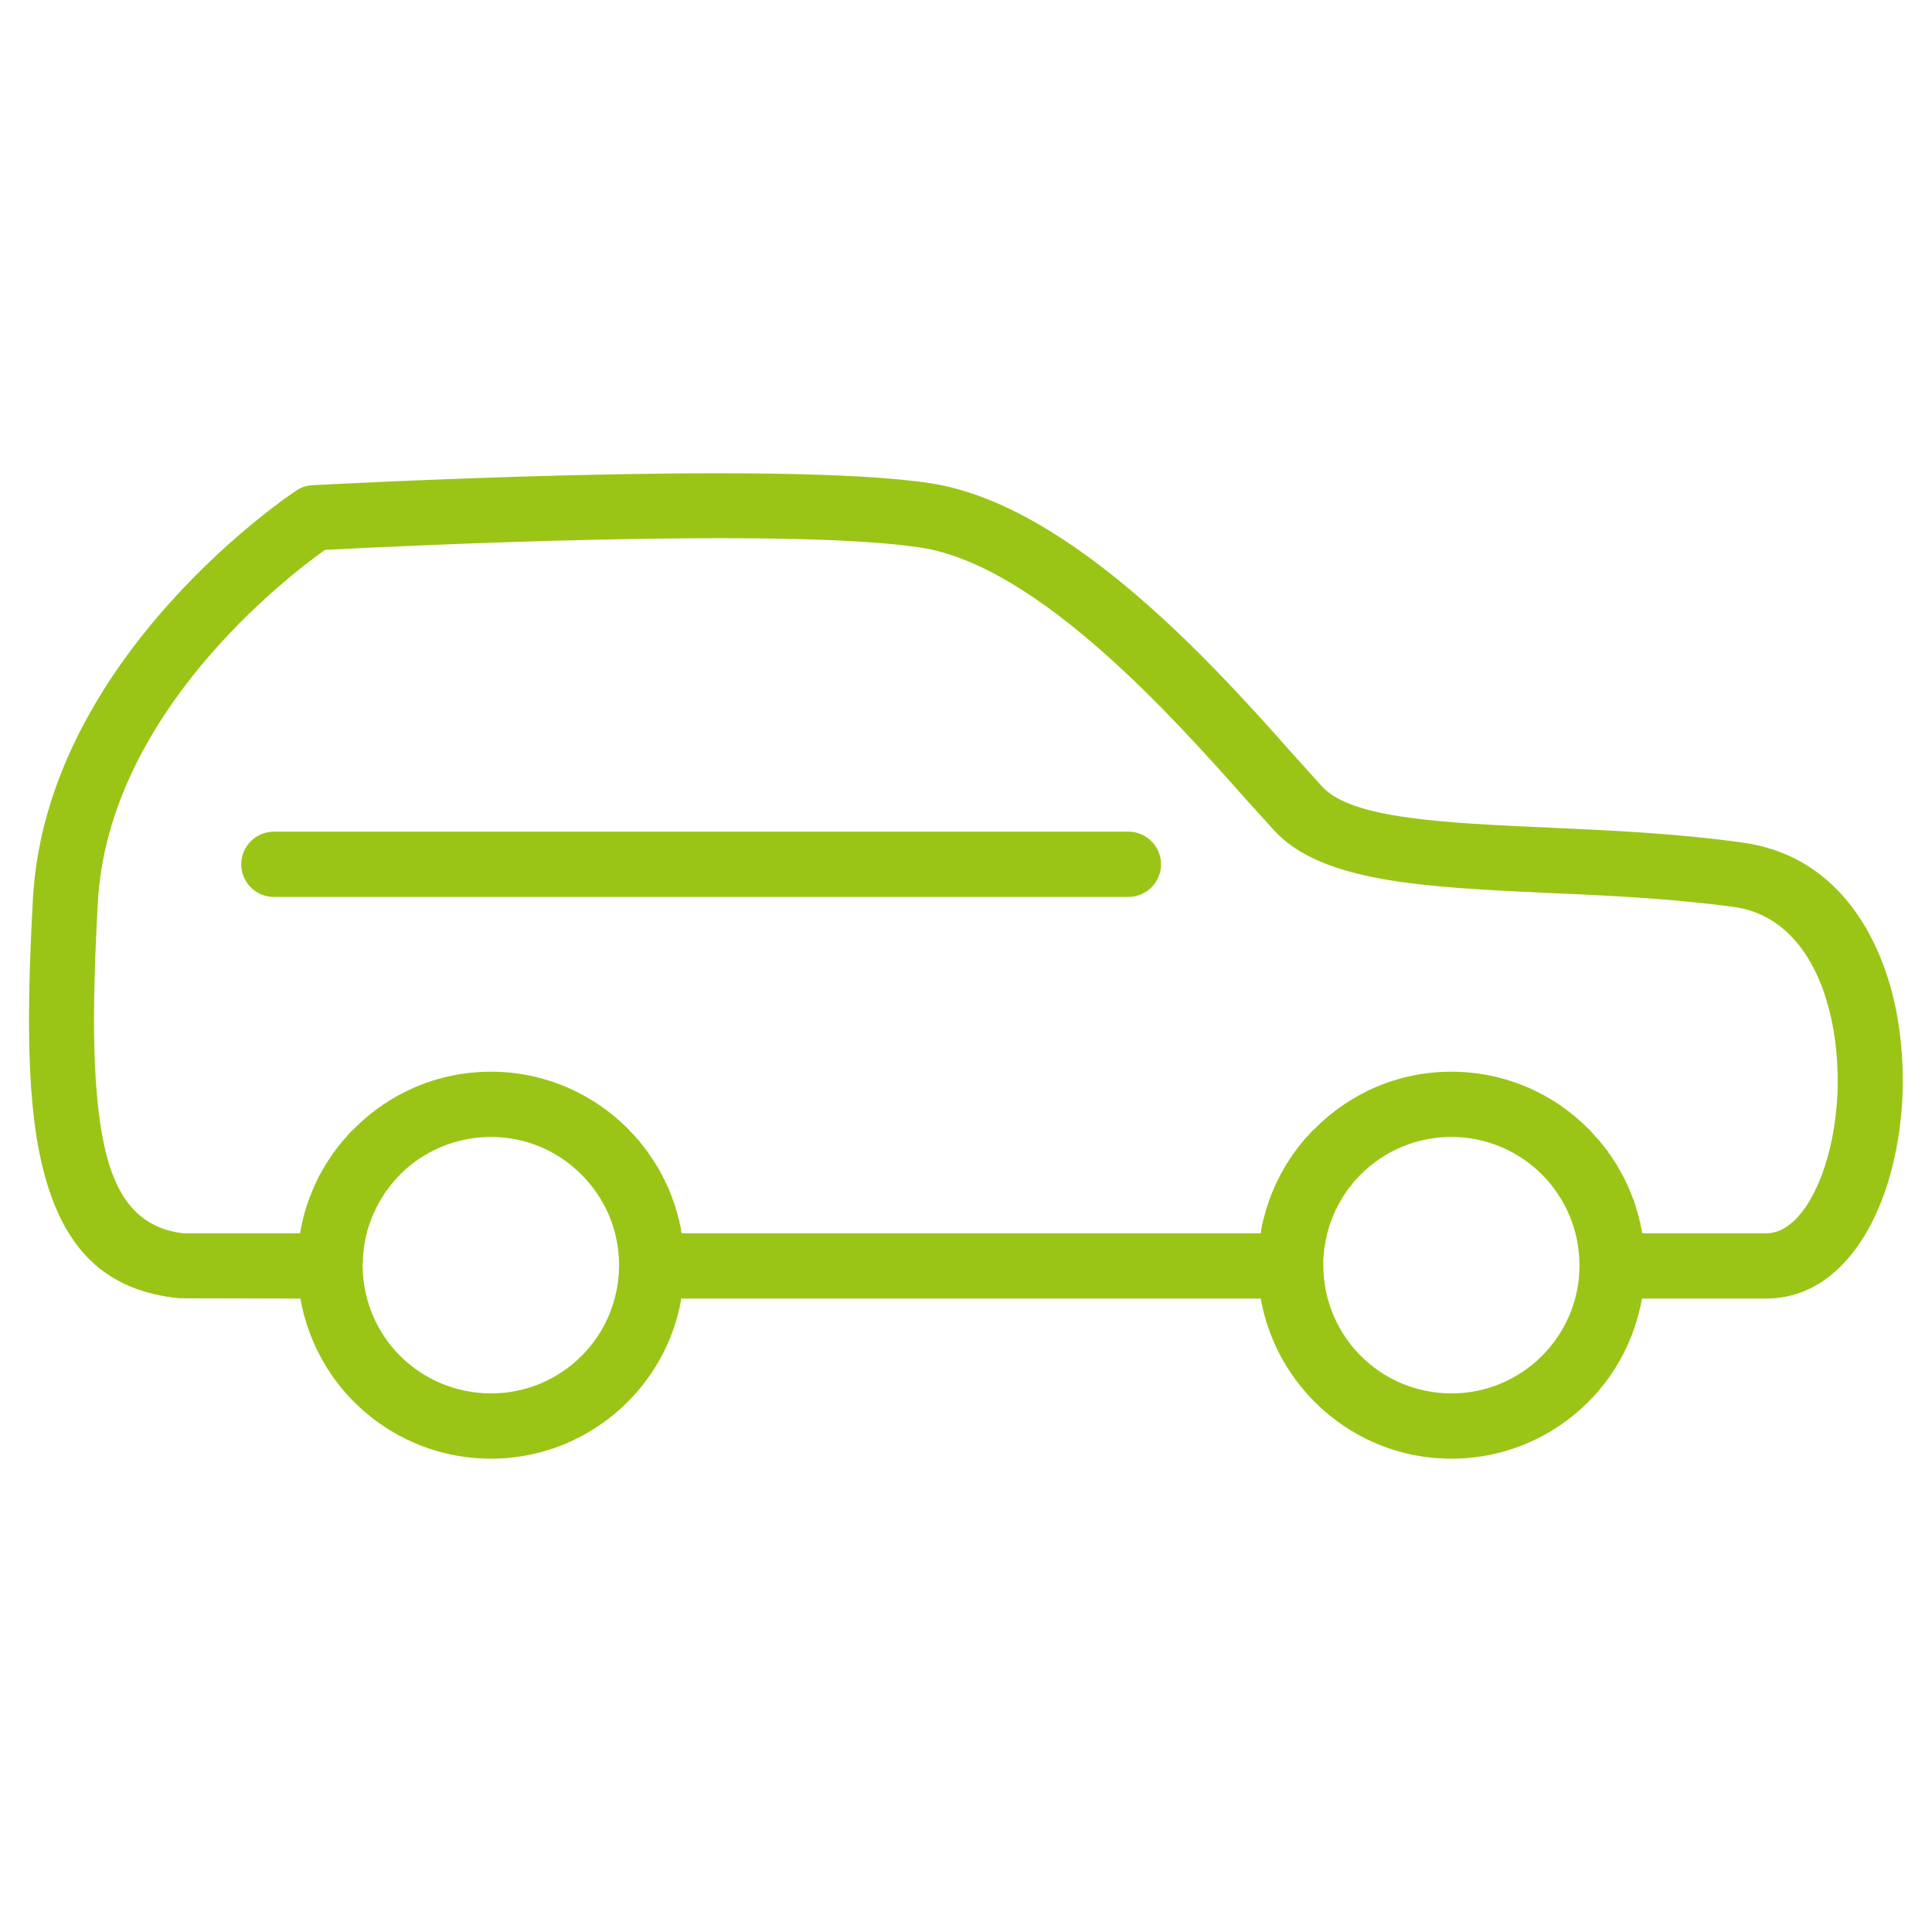 <?xml version="1.0" encoding="UTF-8"?>
<!DOCTYPE svg PUBLIC "-//W3C//DTD SVG 1.1//EN" "http://www.w3.org/Graphics/SVG/1.1/DTD/svg11.dtd">
<!-- Creator: CorelDRAW X8 -->
<svg xmlns="http://www.w3.org/2000/svg" xml:space="preserve" width="100%" height="100%" version="1.1" style="shape-rendering:geometricPrecision; text-rendering:geometricPrecision; image-rendering:optimizeQuality; fill-rule:evenodd; clip-rule:evenodd"
viewBox="0 0 6335 6335"
 xmlns:xlink="http://www.w3.org/1999/xlink">
 <defs>
  <style type="text/css">
   <![CDATA[
    .fil0 {fill:none}
    .fil1 {fill:#9AC516;fill-rule:nonzero}
   ]]>
  </style>
 </defs>
 <g id="Слой_x0020_1">
  <rect class="fil0" width="6335" height="6335"/>
  <path class="fil1" d="M601 4044l383 0 1 -6 0 -1 1 -5 1 -3 0 -4 1 -4 1 -2 1 -6 0 0 1 -6 0 -1 2 -5 0 -3 1 -3 1 -5 1 -1 1 -6 0 0 2 -6 0 -2 2 -4 1 -6 2 -5 0 -1 2 -6 4 -12 1 -3 1 -3 2 -4 0 -1 2 -6 0 0 3 -6 3 -9 1 -2 2 -5 1 -1 2 -6 0 0 3 -5 0 -2 2 -4 1 -3 2 -2 2 -6 3 -5 0 -1 8 -16 3 -4 0 -1 3 -5 0 -1 3 -5 1 -2 2 -3 2 -3 1 -2 3 -5 0 0 4 -6 0 0 3 -5 1 -2 2 -3 2 -3 2 -2 3 -5 0 0 3 -5 1 -1 3 -4 1 -2 2 -3 3 -3 1 -2 3 -5 1 0 3 -5 1 -1 3 -4 1 -2 3 -2 2 -3 1 -2 4 -4 0 -1 4 -4 1 -1 3 -4 2 -2 2 -2 3 -4 1 -1 4 -4 0 -1 4 -4 1 -1 3 -3 2 -3 2 -2 4 -3 1 -1 4 -4c115,-116 274,-187 449,-187 174,0 333,71 448,186l4 4 1 1 3 4 2 2 2 2 5 5 4 4 0 0 4 5 1 1 3 3 2 3 2 2 3 3 1 1 4 5 0 0 3 5 2 1 2 4 2 2 2 2 3 4 1 1 3 5 1 0 3 5 1 1 3 4 2 3 1 2 3 4 1 1 3 5 0 0 3 5 2 2 2 3 2 3 1 2 3 4 0 1 4 5 0 1 3 5 1 1 2 4 2 3 1 2 3 5 0 0 3 6 0 1 3 4 1 2 2 4 1 3 1 2 3 5 0 0 3 6 0 1 2 5 2 2 1 3 2 4 1 2 5 11 0 1 2 5 1 2 1 3 2 4 0 2 3 6 0 0 2 6 0 1 2 4 1 3 1 3 4 12 2 6 0 1 2 5 1 6 2 4 0 2 2 6 0 0 1 6 1 1 1 5 1 3 1 3 1 5 0 1 1 6 0 0 2 6 0 2 1 4 1 4 0 3 1 5 0 1 1 6 1899 0 1 -6 0 -1 1 -5 0 -3 1 -4 1 -4 0 -2 1 -6 0 0 2 -6 0 -1 1 -5 1 -3 1 -3 1 -5 0 -1 2 -6 0 0 2 -6 0 -2 1 -4 2 -6 1 -5 1 -1 2 -6 4 -12 1 -3 1 -3 1 -4 1 -1 2 -6 0 0 2 -6 4 -9 1 -2 2 -5 0 -1 3 -6 0 0 2 -5 1 -2 2 -4 1 -3 1 -2 3 -6 3 -5 0 -1 8 -16 2 -4 1 -1 3 -5 0 -1 3 -5 1 -2 2 -3 2 -3 1 -2 3 -5 0 0 3 -6 1 0 3 -5 1 -2 2 -3 2 -3 1 -2 3 -5 1 0 3 -5 0 -1 3 -4 2 -2 2 -3 2 -3 2 -2 3 -5 0 0 4 -5 0 -1 4 -4 1 -2 2 -2 3 -3 1 -2 4 -4 0 -1 4 -4 0 -1 4 -4 1 -2 3 -2 2 -4 2 -1 4 -4 0 -1 4 -4 1 -1 3 -3 2 -3 2 -2 3 -3 1 -1 5 -4c115,-116 273,-187 448,-187 175,0 334,71 448,186l5 4 1 1 3 4 2 2 2 2 4 5 4 4 0 0 4 5 1 1 3 3 3 3 1 2 3 3 1 1 4 5 0 0 4 5 1 1 3 4 2 2 2 2 3 4 0 1 4 5 0 0 4 5 1 1 2 4 2 3 2 2 3 4 0 1 4 5 0 0 3 5 1 2 2 3 2 3 2 2 2 4 1 1 3 5 1 1 2 5 1 1 2 4 2 3 1 2 3 5 0 0 3 6 1 1 2 4 1 2 2 4 2 3 1 2 2 5 1 0 2 6 1 1 2 5 1 2 2 3 1 4 1 2 5 11 1 1 1 5 2 2 1 3 1 4 1 2 2 6 0 0 3 6 0 1 2 4 1 3 1 3 4 12 1 6 1 1 1 5 2 6 1 4 1 2 1 6 1 0 1 6 1 1 1 5 0 3 1 3 1 5 1 1 1 6 0 0 1 6 1 2 0 4 1 4 1 3 1 5 0 1 1 6 406 0c77,0 141,-80 183,-192 29,-77 46,-167 51,-261 4,-94 -4,-191 -27,-280 -44,-172 -144,-314 -312,-337 -206,-28 -417,-38 -612,-46 -398,-19 -737,-34 -894,-203l-96 -106c-233,-262 -677,-762 -1062,-823 -438,-69 -1741,-4 -1956,7 -124,88 -710,536 -745,1155 -20,362 -20,643 29,832 40,152 117,238 251,254zm1009 525c116,0 221,-47 297,-123 75,-75 121,-178 123,-292l0 0 0 -3 0 -2c0,-116 -47,-221 -123,-297 -76,-77 -181,-124 -297,-124 -116,0 -222,47 -298,123l-3 4 0 0 -4 3 -3 4 0 0 -3 4 -4 3 -3 4 -3 4 0 0 -4 4 0 0 -3 4 -3 4 0 0 -3 4 -3 4 -3 4 0 0 -3 4 -3 4 0 0 -3 4 0 0 -3 5 0 0 -2 4 0 0 -3 4 0 0 -3 5 0 0 -2 4 0 0 -3 4 0 0 -2 5 -1 0 -2 4 0 0 -2 5 0 0 -3 4 0 0 -2 5 0 0 -2 4 0 0 -2 5 0 0 -2 5 -1 0 -2 4 0 0 -1 5 -1 0 -2 5 0 0 -1 4 -1 1 -1 4 0 0 -2 5 0 0 -2 5 0 0 -1 5 -1 0 -1 5 0 0 -2 4 0 1 -1 4 0 1 -2 4 0 1 -1 4 0 1 -1 4 0 1 -2 5 0 0 -1 5 0 0 -1 5 0 0 -1 5 0 0 -1 5 0 0 -1 5 0 0 -1 5 0 1 -1 4 0 1 0 5 -1 0 0 5 0 0 -1 5 0 1 0 4 0 1 -1 5 0 0 0 5 0 0 -1 5 0 1 0 5 0 0 0 5 0 0 0 5 0 1 -1 5 0 0 0 5 0 1 0 2 0 3 0 0c2,114 48,217 123,292 76,76 182,123 298,123zm448 28c-115,115 -274,186 -448,186 -175,0 -334,-71 -449,-186 -90,-90 -153,-208 -176,-339l-397 -1c-244,-24 -379,-164 -444,-413 -57,-214 -57,-514 -36,-898 45,-800 861,-1336 863,-1337 15,-11 34,-17 53,-18 5,0 1531,-84 2030,-6 462,73 940,611 1190,893l92 102c98,105 396,118 747,134 202,9 419,19 632,49 269,37 425,245 490,495 28,110 38,229 33,343 -6,115 -28,228 -64,325 -73,195 -204,332 -383,332l-407 0c-23,131 -86,249 -176,339 -115,115 -274,186 -449,186 -175,0 -333,-71 -448,-186 -90,-90 -154,-208 -177,-339l-1900 0c-22,131 -86,249 -176,339zm2701 -28c116,0 221,-47 297,-123 75,-75 122,-178 123,-292l0 0 0 -3 0 -2c0,-116 -47,-221 -122,-297 -77,-77 -182,-124 -298,-124 -116,0 -221,47 -297,123l-4 4 0 0 -3 3 -3 4 0 0 -4 4 -3 3 -4 4 -3 4 0 0 -3 4 0 0 -3 4 -3 4 0 0 -4 4 -3 4 -3 4 0 0 -3 4 -2 4 0 0 -3 4 0 0 -3 5 0 0 -3 4 0 0 -3 4 0 0 -2 5 0 0 -3 4 0 0 -2 4 0 0 -3 5 0 0 -2 4 0 0 -3 5 0 0 -2 4 0 0 -2 5 0 0 -3 4 0 0 -2 5 0 0 -2 5 0 0 -2 4 0 0 -2 5 0 0 -2 5 0 0 -2 4 0 1 -2 4 0 0 -1 5 -1 0 -1 5 0 0 -2 5 0 0 -2 5 0 0 -1 4 0 1 -2 4 0 1 -1 4 0 1 -1 4 0 1 -2 4 0 1 -1 5 0 0 -1 5 0 0 -1 5 0 0 -1 5 -1 0 0 5 -1 0 0 5 0 0 -1 5 0 1 -1 4 0 1 -1 5 0 0 -1 5 0 0 0 5 0 1 -1 4 0 1 0 5 0 0 -1 5 0 0 0 5 0 1 -1 5 0 0 0 5 0 0 0 5 0 1 0 5 0 0 0 5 0 1 0 2 0 3 0 0c2,114 48,217 123,292 76,76 181,123 297,123zm-3861 -1628c-59,0 -107,-48 -107,-107 0,-59 48,-107 107,-107l2802 0c59,0 107,48 107,107 0,59 -48,107 -107,107l-2802 0z"/>
 </g>
</svg>
